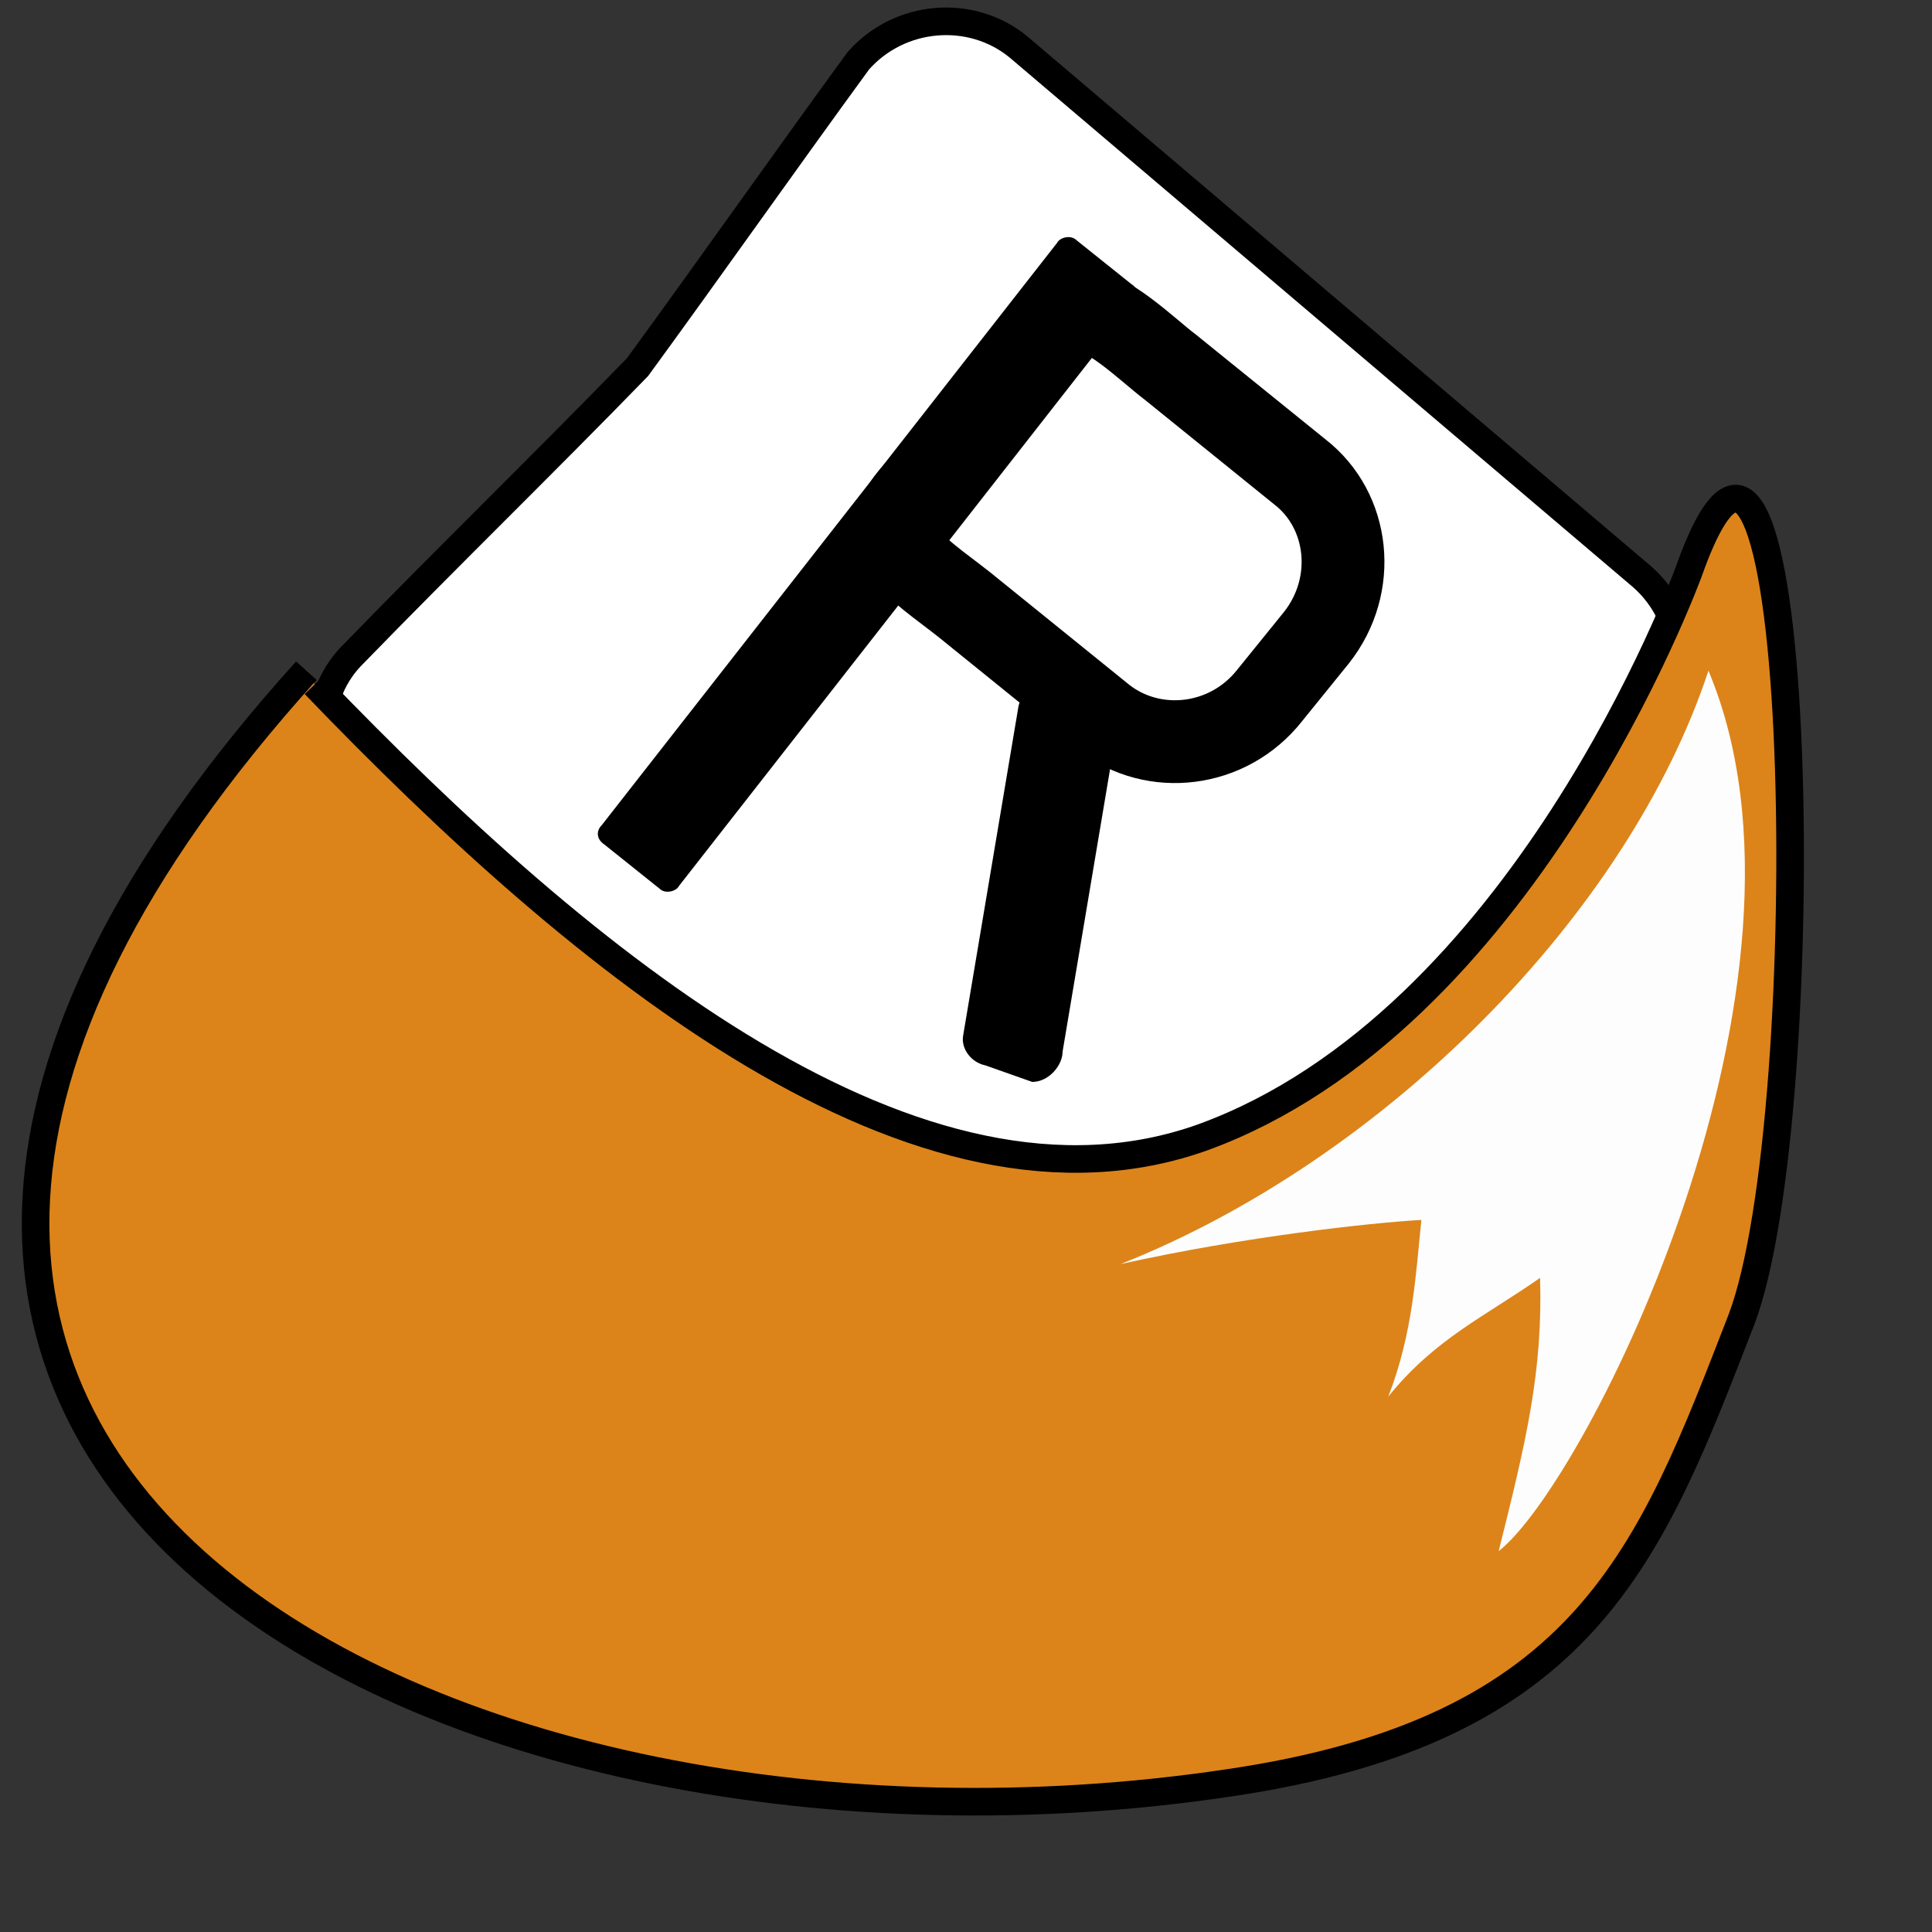 <?xml version="1.0" encoding="utf-8"?>
<!-- Generator: Adobe Illustrator 19.0.0, SVG Export Plug-In . SVG Version: 6.00 Build 0)  -->
<svg version="1.1" id="Layer_1" xmlns="http://www.w3.org/2000/svg" xmlns:xlink="http://www.w3.org/1999/xlink" x="0px" y="0px"
	 viewBox="0 0 70 70" style="enable-background:new 0 0 70 70;" xml:space="preserve">
<rect x="0" y="0" width="70" height="70" fill="#333333" stroke="none"/>
<style type="text/css">
	.st0{fill:#FFFFFF;stroke:#000000;stroke-miterlimit:10;}
	.st1{fill:#DC841A;stroke:#000000;stroke-miterlimit:10;}
	.st2{fill:none;stroke:#000000;stroke-width:3;stroke-miterlimit:10;}
	.st3{fill:#FDFDFE;}
</style>
<path id="XMLID_1_" class="st0" d="M35.8,48.6L13.2,29.4c-0.2-0.1-1.5-1.2-1.5-2.9c-0.1-1.6,0.9-2.6,1.1-2.8
	c3.4-3.5,6.9-6.9,10.3-10.4c2.7-3.7,5.3-7.4,8-11.1c1.5-1.7,4.1-1.9,5.8-0.5l22.6,19.2c1.7,1.5,1.9,4.1,0.5,5.8
	c-2.5,3.7-5,7.3-7.4,11c-3.6,3.5-7.2,7-10.9,10.6C40.1,49.8,37.5,50,35.8,48.6z"/>
<path id="XMLID_2_" class="st1" d="M11.1,24.3c-26.2,29,5.3,44.5,33.4,40.3c13-1.9,15.3-8.3,18.6-16.8c2.8-7.4,2.3-38.4-1.8-27.4
	C61,21.3,55.1,37,43.6,41.2C33.3,44.9,21.2,35,11.4,24.8"/>
<path id="XMLID_3_" class="st0" d="M12.8,39.8"/>
<path id="XMLID_4_" class="st0" d="M-5.2,15.5"/>
<path id="XMLID_6_" class="st2" d="M47.7,23.1L46,25.2c-1.5,1.9-4.2,2.2-6,0.8l-4.7-3.8c-1.8-1.5-3.8-2.4-2.3-4.2l3.4-3.9
	c0.8-1,1.4-2.8,2.6-2.9c1-0.1,2.6,1.5,3.4,2.1l4.7,3.8C48.9,18.5,49.2,21.2,47.7,23.1z"/>
<path id="XMLID_5_" d="M21.9,30.6l2,1.6c0.2,0.2,0.6,0.1,0.7-0.1L41.1,11c0.2-0.2,0.1-0.6-0.1-0.7l-2-1.6c-0.2-0.2-0.6-0.1-0.7,0.1
	L21.8,29.9C21.6,30.1,21.6,30.4,21.9,30.6z"/>
<path id="XMLID_7_" d="M35.7,38.6l1.7,0.6c0.6,0,1.1-0.6,1.1-1.1l2-11.9c0.1-0.5-0.3-1-0.8-1.1L38,24.8c-0.5-0.1-1,0.3-1.1,0.8
	l-2,11.9C34.8,38,35.2,38.5,35.7,38.6z"/>
<path id="XMLID_10_" class="st3" d="M61.9,24.3c4.7,11.2-4.4,29.4-7.6,31.9c1-4,1.6-6.5,1.5-9.9c-2,1.4-3.8,2.2-5.5,4.3
	c0.9-2.3,1-4.5,1.2-6.4c-1.8,0.1-6.4,0.6-10.9,1.6C50.2,42,59,33.1,61.9,24.3z"/>
</svg>
